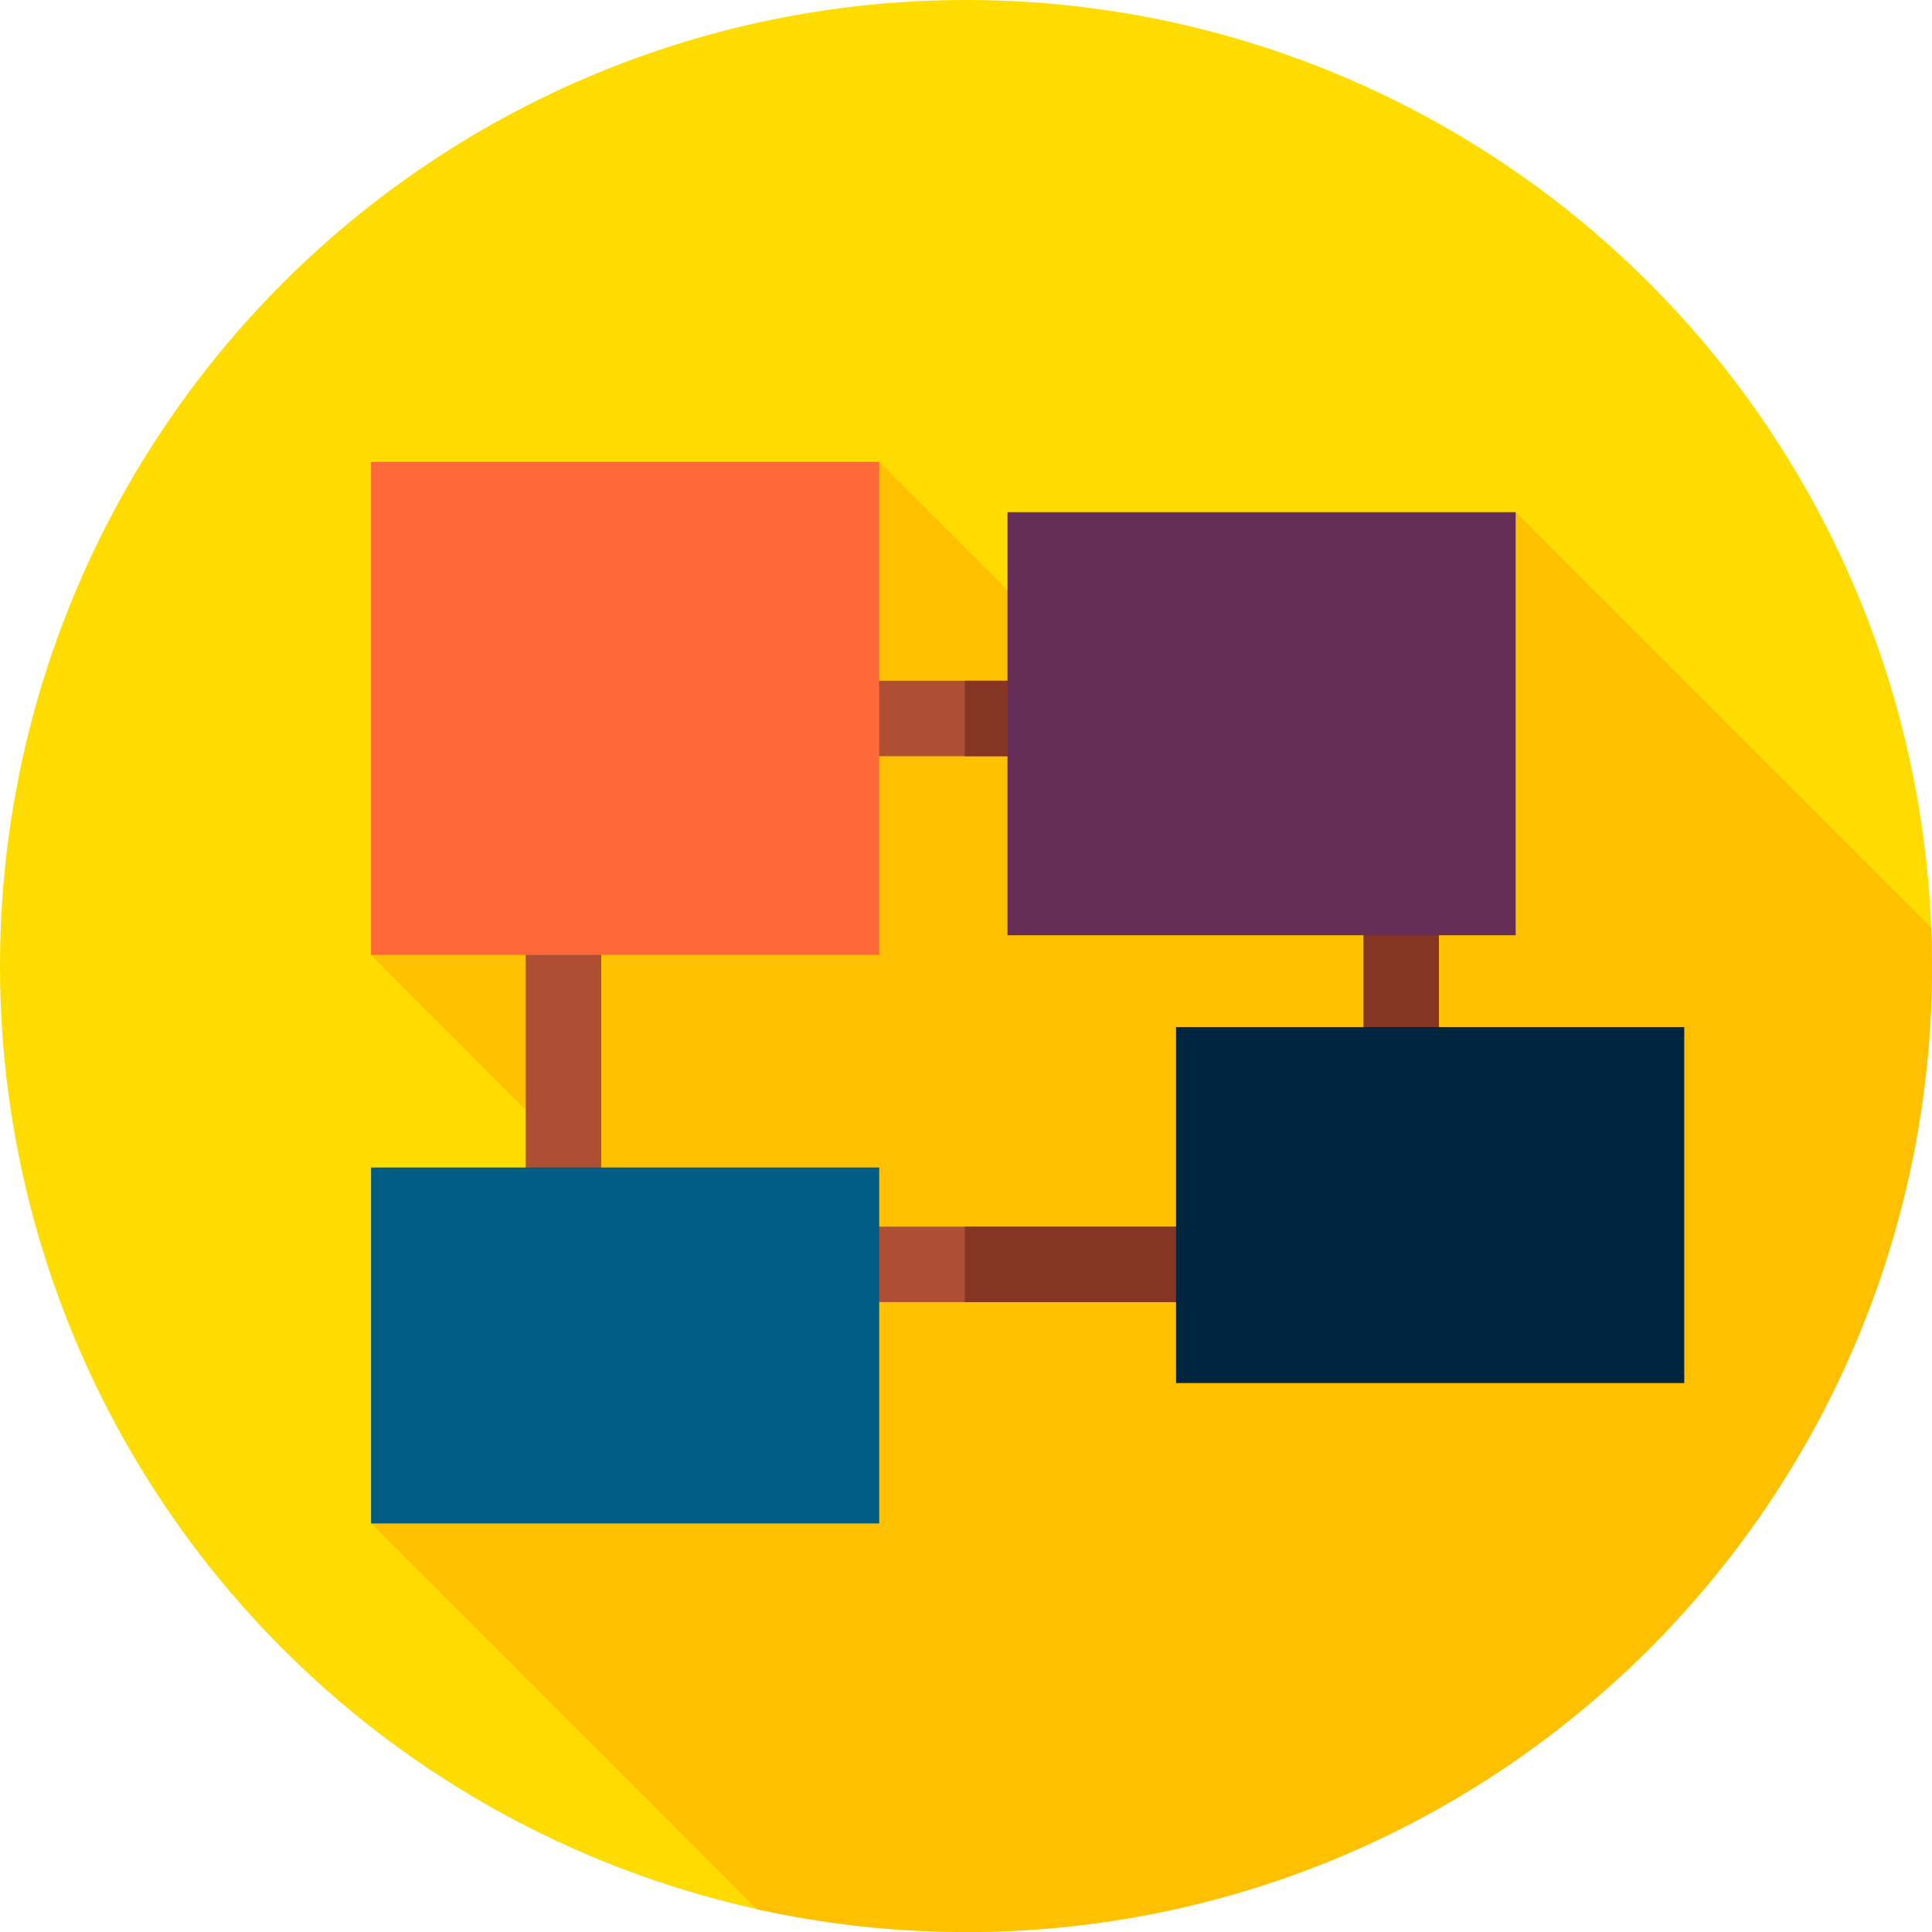 <?xml version="1.0" encoding="iso-8859-1"?>
<!-- Generator: Adobe Illustrator 19.0.0, SVG Export Plug-In . SVG Version: 6.00 Build 0)  -->
<svg version="1.1" id="Capa_1" xmlns="http://www.w3.org/2000/svg" xmlns:xlink="http://www.w3.org/1999/xlink" x="0px" y="0px"
	 viewBox="0 0 512 512" style="enable-background:new 0 0 512 512;" xml:space="preserve">
<circle style="fill:#FFDC00;" cx="256" cy="256" r="256"/>
<path style="fill:#FFC000;" d="M512,256c0-3.402-0.087-6.784-0.218-10.154L401.667,135.731l-103.728,51.606L233,122.397
	L98.333,253.064l95.585,95.585l-95.585,55.082l102.232,102.232C218.417,509.904,236.963,512,256,512
	C397.385,512,512,397.385,512,256z"/>
<rect x="195.33" y="180.4" style="fill:#AE4E32;" width="145.33" height="20"/>
<rect x="255.67" y="180.4" style="fill:#843523;" width="85" height="20"/>
<g>
	<rect x="139.33" y="220.06" style="fill:#AE4E32;" width="20" height="109"/>
	<rect x="220" y="325.06" style="fill:#AE4E32;" width="127" height="20"/>
</g>
<g>
	<rect x="255.67" y="325.06" style="fill:#843523;" width="91.33" height="20"/>
	<rect x="361.33" y="225.73" style="fill:#843523;" width="20" height="86.67"/>
</g>
<rect x="98.33" y="122.4" style="fill:#FF6838;" width="134.67" height="130.67"/>
<rect x="98.33" y="309.4" style="fill:#005C83;" width="134.67" height="94.33"/>
<rect x="311.67" y="272.19" style="fill:#00263F;" width="134.67" height="94.33"/>
<rect x="267" y="135.73" style="fill:#662E57;" width="134.67" height="112.12"/>
<g>
</g>
<g>
</g>
<g>
</g>
<g>
</g>
<g>
</g>
<g>
</g>
<g>
</g>
<g>
</g>
<g>
</g>
<g>
</g>
<g>
</g>
<g>
</g>
<g>
</g>
<g>
</g>
<g>
</g>
</svg>
